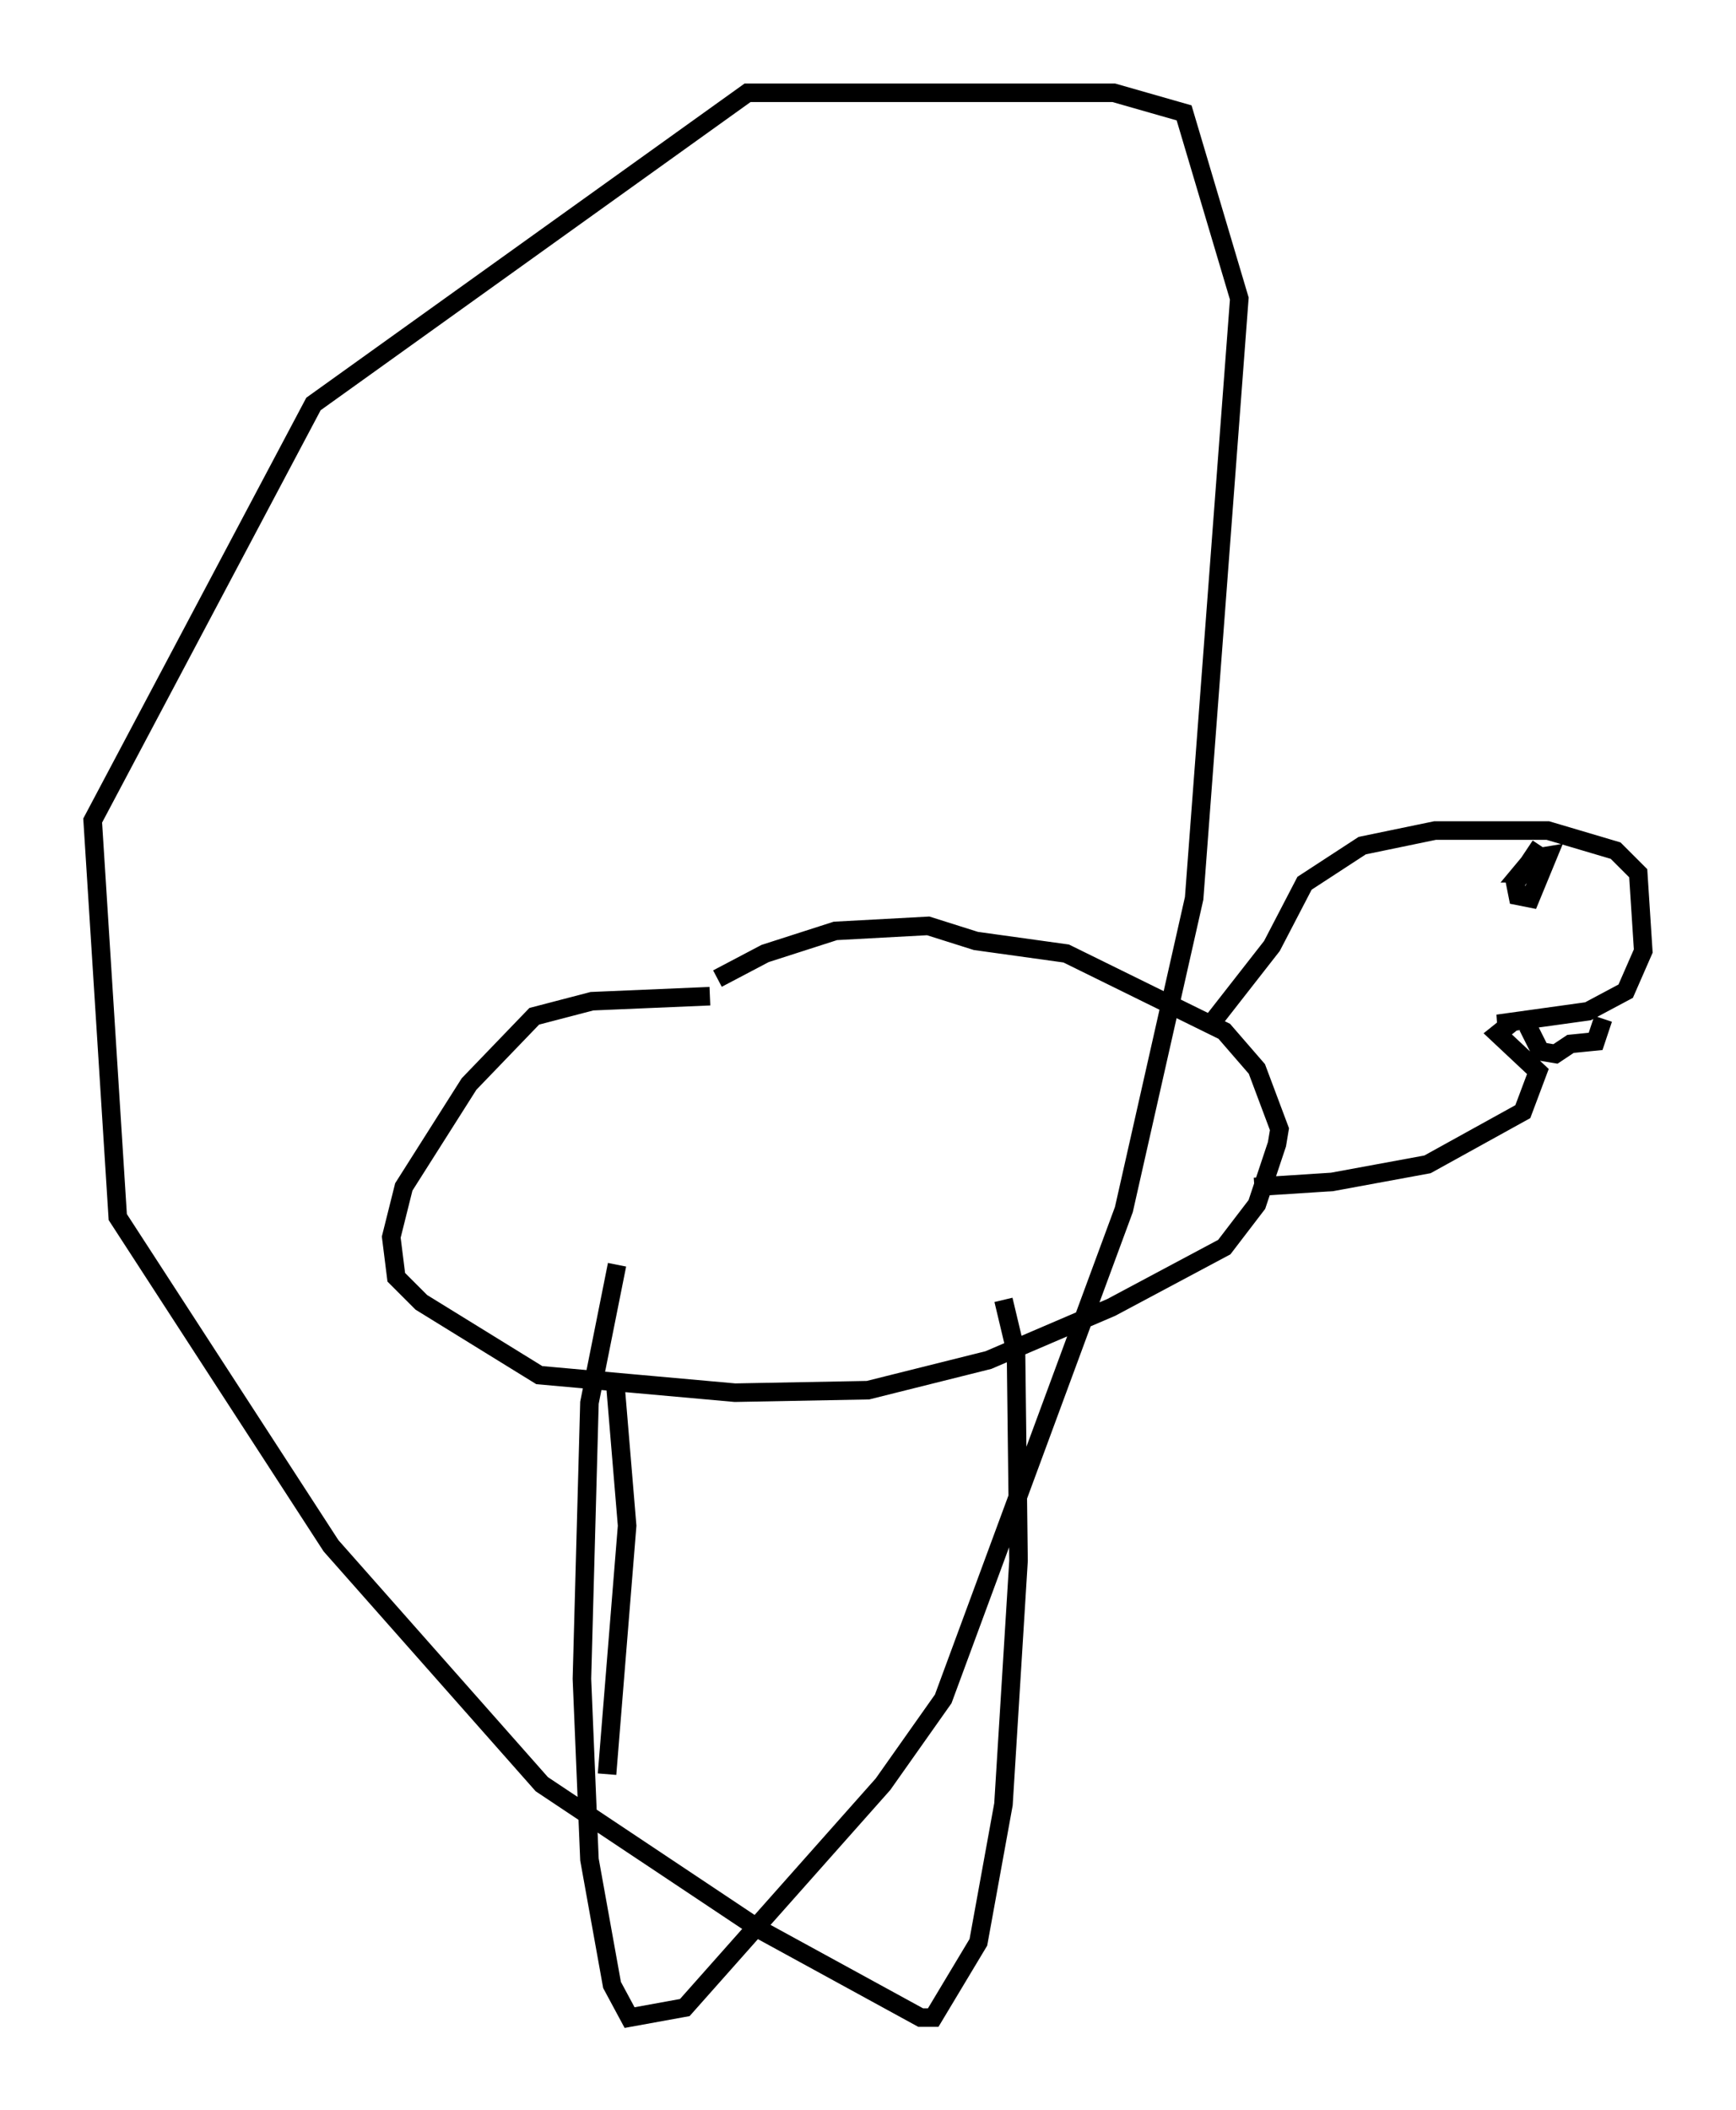 <?xml version="1.0" encoding="utf-8" ?>
<svg baseProfile="full" height="113.788" version="1.1" width="93.626" xmlns="http://www.w3.org/2000/svg" xmlns:ev="http://www.w3.org/2001/xml-events" xmlns:xlink="http://www.w3.org/1999/xlink"><defs /><rect fill="white" height="113.788" width="93.626" x="0" y="0" /><path d="M34.634, 56.556 m4.059, -3.789 l2.571, -1.353 3.789, -1.218 l5.007, -0.271 2.571, 0.812 l4.871, 0.677 8.525, 4.195 l1.759, 2.03 1.218, 3.248 l-0.135, 0.812 -1.083, 3.248 l-1.759, 2.3 -6.089, 3.248 l-6.631, 2.842 -6.495, 1.624 l-7.172, 0.135 -10.555, -0.947 l-6.36, -3.924 -1.353, -1.353 l-0.271, -2.165 0.677, -2.706 l3.518, -5.548 3.518, -3.654 l3.112, -0.812 6.36, -0.271 m26.928, 1.624 l3.383, -4.33 1.759, -3.383 l3.112, -2.03 3.924, -0.812 l6.089, 0.0 3.654, 1.083 l1.218, 1.218 0.271, 4.195 l-0.947, 2.165 -2.03, 1.083 l-4.871, 0.677 0.677, 0.0 l-0.677, 0.541 2.165, 2.03 l-0.812, 2.165 -5.142, 2.842 l-5.142, 0.947 -4.195, 0.271 m14.75, -8.66 l0.677, 1.353 0.812, 0.135 l0.812, -0.541 1.353, -0.135 l0.406, -1.218 m-3.383, -9.337 l-1.353, 2.03 0.135, 0.677 l0.677, 0.135 0.947, -2.3 l-0.812, 0.135 -0.677, 0.812 l0.677, 0.0 m-49.526, 27.063 l0.677, 8.119 -1.083, 13.396 m21.38, -25.575 l0.677, 2.842 0.135, 11.231 l-0.812, 13.126 -1.353, 7.442 l-2.436, 4.059 -0.677, 0.0 l-8.66, -4.736 -11.773, -7.848 l-11.367, -12.855 -11.502, -17.726 l-1.353, -21.38 11.908, -22.463 l23.41, -16.779 19.756, 0.0 l3.789, 1.083 2.977, 10.013 l-2.436, 32.341 -3.789, 16.779 l-9.743, 26.387 -3.248, 4.601 l-10.69, 12.043 -2.977, 0.541 l-0.947, -1.759 -1.218, -6.766 l-0.406, -9.743 0.406, -14.885 l1.488, -7.442 " fill="none" stroke="black" stroke-width="1" /></svg>